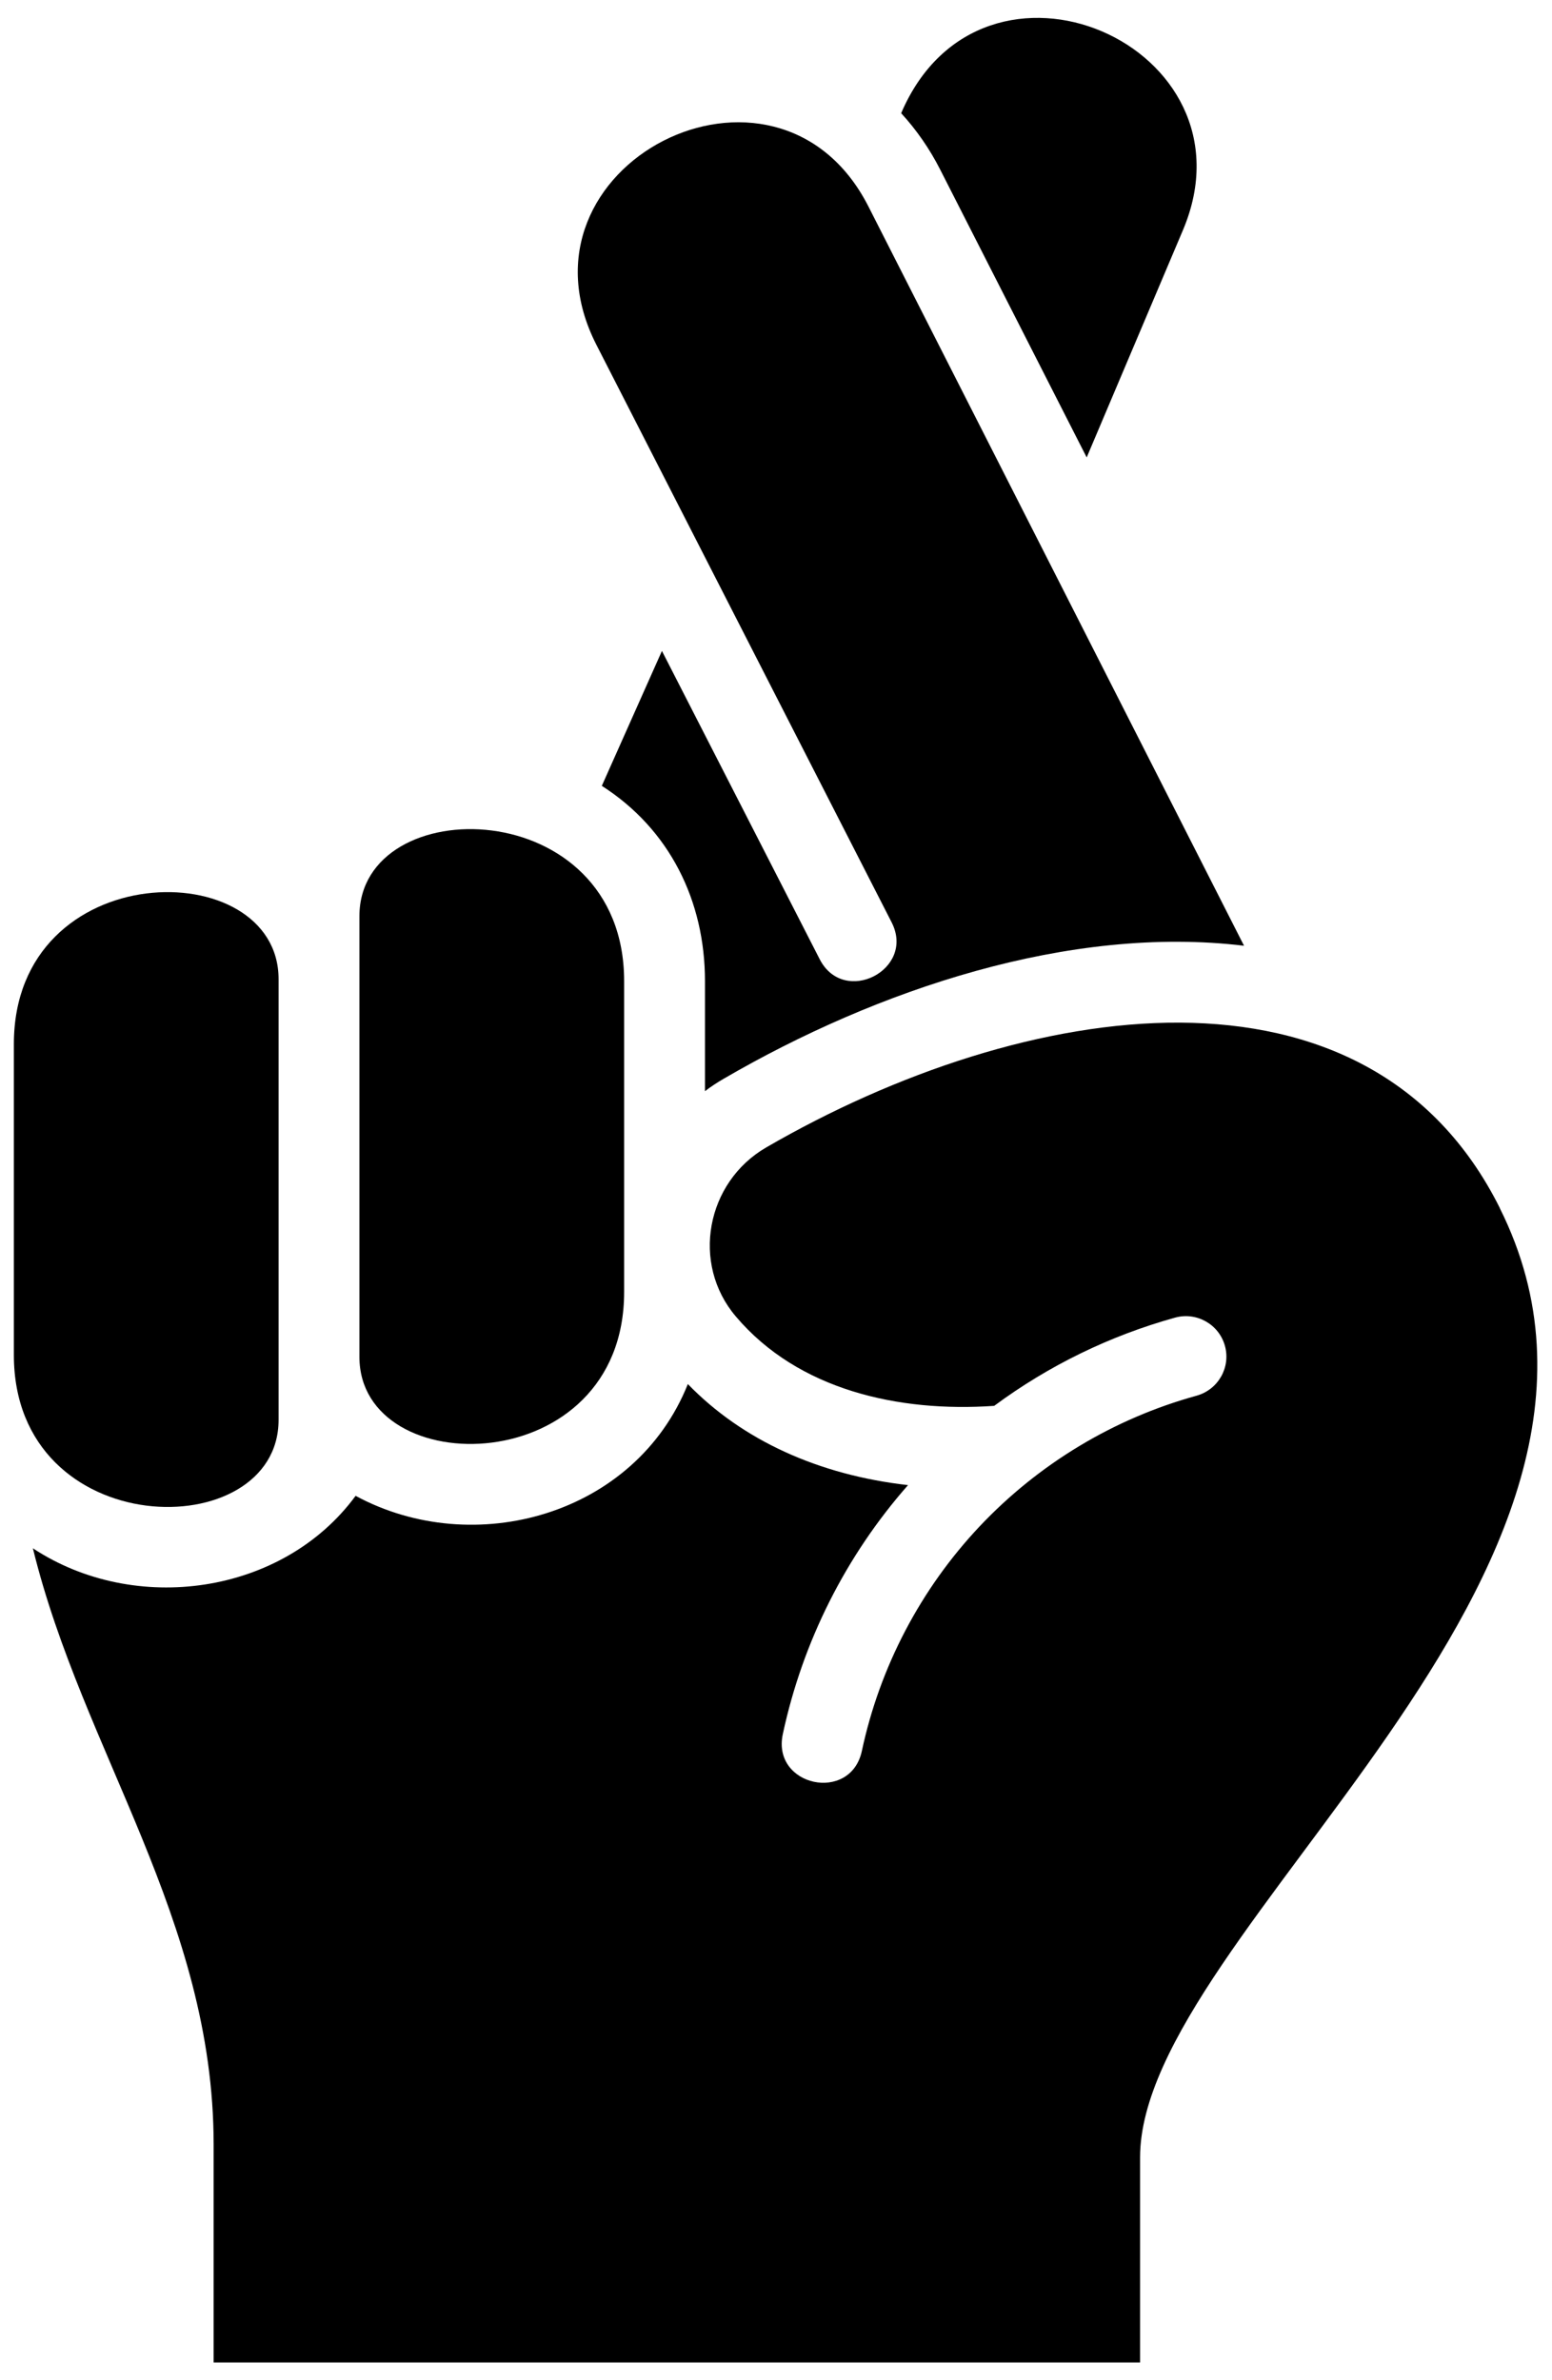 <svg version="1.1" xmlns="http://www.w3.org/2000/svg" viewBox="20 4 60 92">
    <path d="m65.734 12.891-3.723 8.789-5.668-11.133c-0.402-0.789-0.906-1.52-1.504-2.172 3.137-7.328 13.91-2.621 10.895 4.516z" />
    <path d="m30.77 41.848c0-4.883-10.234-4.789-10.234 2.508v12.016c0 7.289 10.234 7.402 10.234 2.508z" />
    <path d="m33.895 39.414v17.031c0 4.883 10.234 4.793 10.234-2.508v-12.012c0-7.293-10.234-7.402-10.234-2.512z" />
    <path d="m54.469 39.648c0.938 1.832-1.844 3.258-2.781 1.426l-6.098-11.914-2.324 5.215c2.617 1.672 3.988 4.441 3.988 7.547v4.254c0.23-0.176 0.473-0.336 0.723-0.48 5.922-3.445 13.375-5.953 20.117-5.141l-14.531-28.594c-3.559-6.945-14.062-1.562-10.5 5.379z" />
    <path d="m77.984 50.695c-5.102-10.219-18.406-8.113-28.363-2.344-2.32 1.344-2.914 4.492-1.172 6.535 2.402 2.836 6.281 3.711 9.988 3.453l0.004-0.004c2.102-1.555 4.469-2.707 6.988-3.406 0.832-0.23 1.695 0.258 1.926 1.09s-0.258 1.691-1.09 1.926c-3.207 0.883-6.109 2.633-8.395 5.055-2.281 2.422-3.856 5.426-4.551 8.68-0.438 2.023-3.492 1.367-3.055-0.656 0.766-3.57 2.43-6.883 4.84-9.621-3.457-0.391-6.406-1.734-8.512-3.906-2.031 5.078-8.273 6.793-12.844 4.32-2.82 3.836-8.543 4.625-12.477 2.027 1.922 7.859 6.988 14.316 6.988 23.047v8.422h35.816v-7.922c0-8.766 20.961-22.586 13.906-36.695z" />
</svg>
